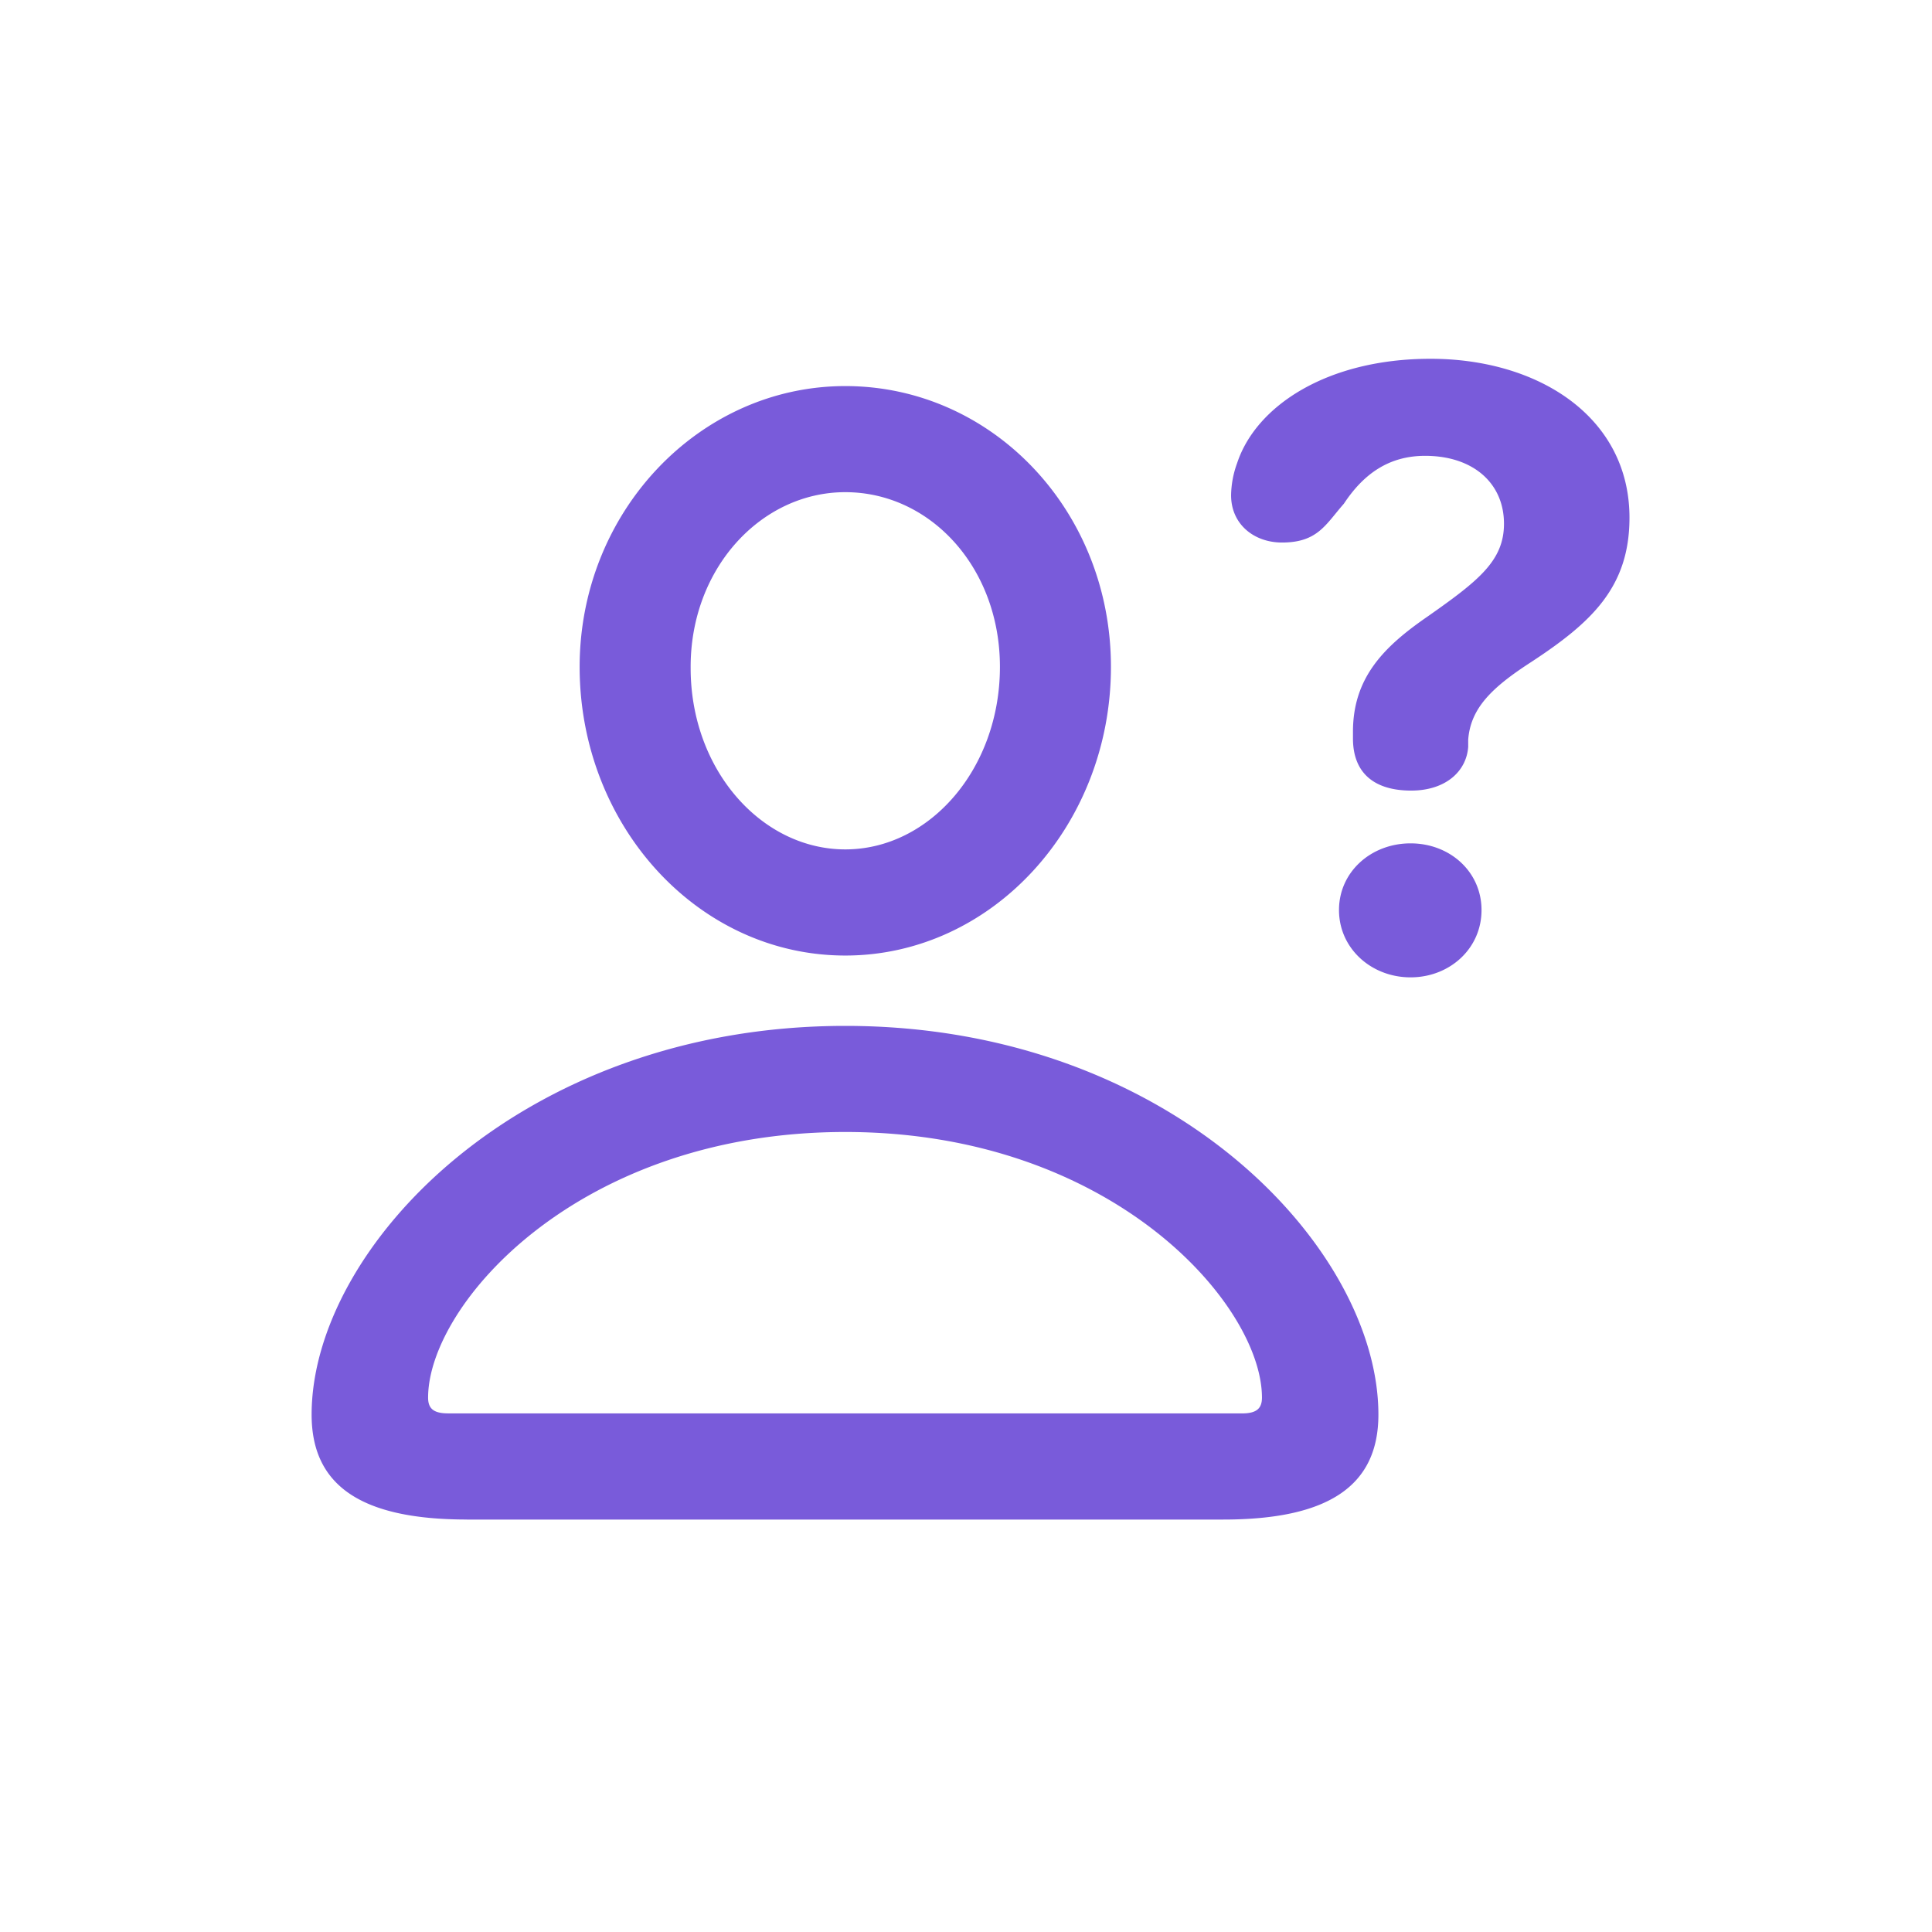 <svg width="48" height="48" fill="none" xmlns="http://www.w3.org/2000/svg"><path d="M35.06 19.642c.844 0 1.371-.467 1.417-1.085v-.18c.06-.784.587-1.297 1.567-1.93 1.491-.979 2.44-1.853 2.44-3.585 0-2.502-2.26-3.948-4.942-3.948-2.576 0-4.339 1.175-4.806 2.592a2.42 2.42 0 0 0-.15.798c0 .723.572 1.175 1.265 1.175.889 0 1.085-.452 1.537-.964.497-.753 1.13-1.19 2.019-1.19 1.19 0 1.959.678 1.959 1.687 0 .92-.633 1.417-1.899 2.306-1.07.738-1.853 1.506-1.853 2.862v.166c0 .859.527 1.296 1.446 1.296Zm-.015 4.64c.965 0 1.763-.708 1.763-1.672 0-.95-.783-1.657-1.763-1.657-.98 0-1.778.708-1.778 1.657 0 .95.799 1.672 1.778 1.672ZM21.001 23.74c3.646 0 6.6-3.224 6.6-7.172 0-3.887-2.954-6.976-6.6-6.976-3.631 0-6.614 3.134-6.6 7.006.016 3.933 2.954 7.142 6.6 7.142Zm0-2.637c-2.08 0-3.842-1.974-3.842-4.505-.015-2.47 1.748-4.37 3.842-4.37 2.11 0 3.842 1.87 3.842 4.34 0 2.531-1.748 4.535-3.842 4.535ZM11.6 37.753h18.789c2.606 0 3.857-.83 3.857-2.607 0-4.144-5.168-9.658-13.244-9.658S7.742 31.002 7.742 35.146c0 1.777 1.25 2.606 3.857 2.606Zm-.467-2.638c-.361 0-.497-.12-.497-.391 0-2.305 3.722-6.6 10.366-6.6 6.63 0 10.351 4.295 10.351 6.6 0 .271-.136.392-.497.392H11.132Z" fill="#795BDA"/></svg>